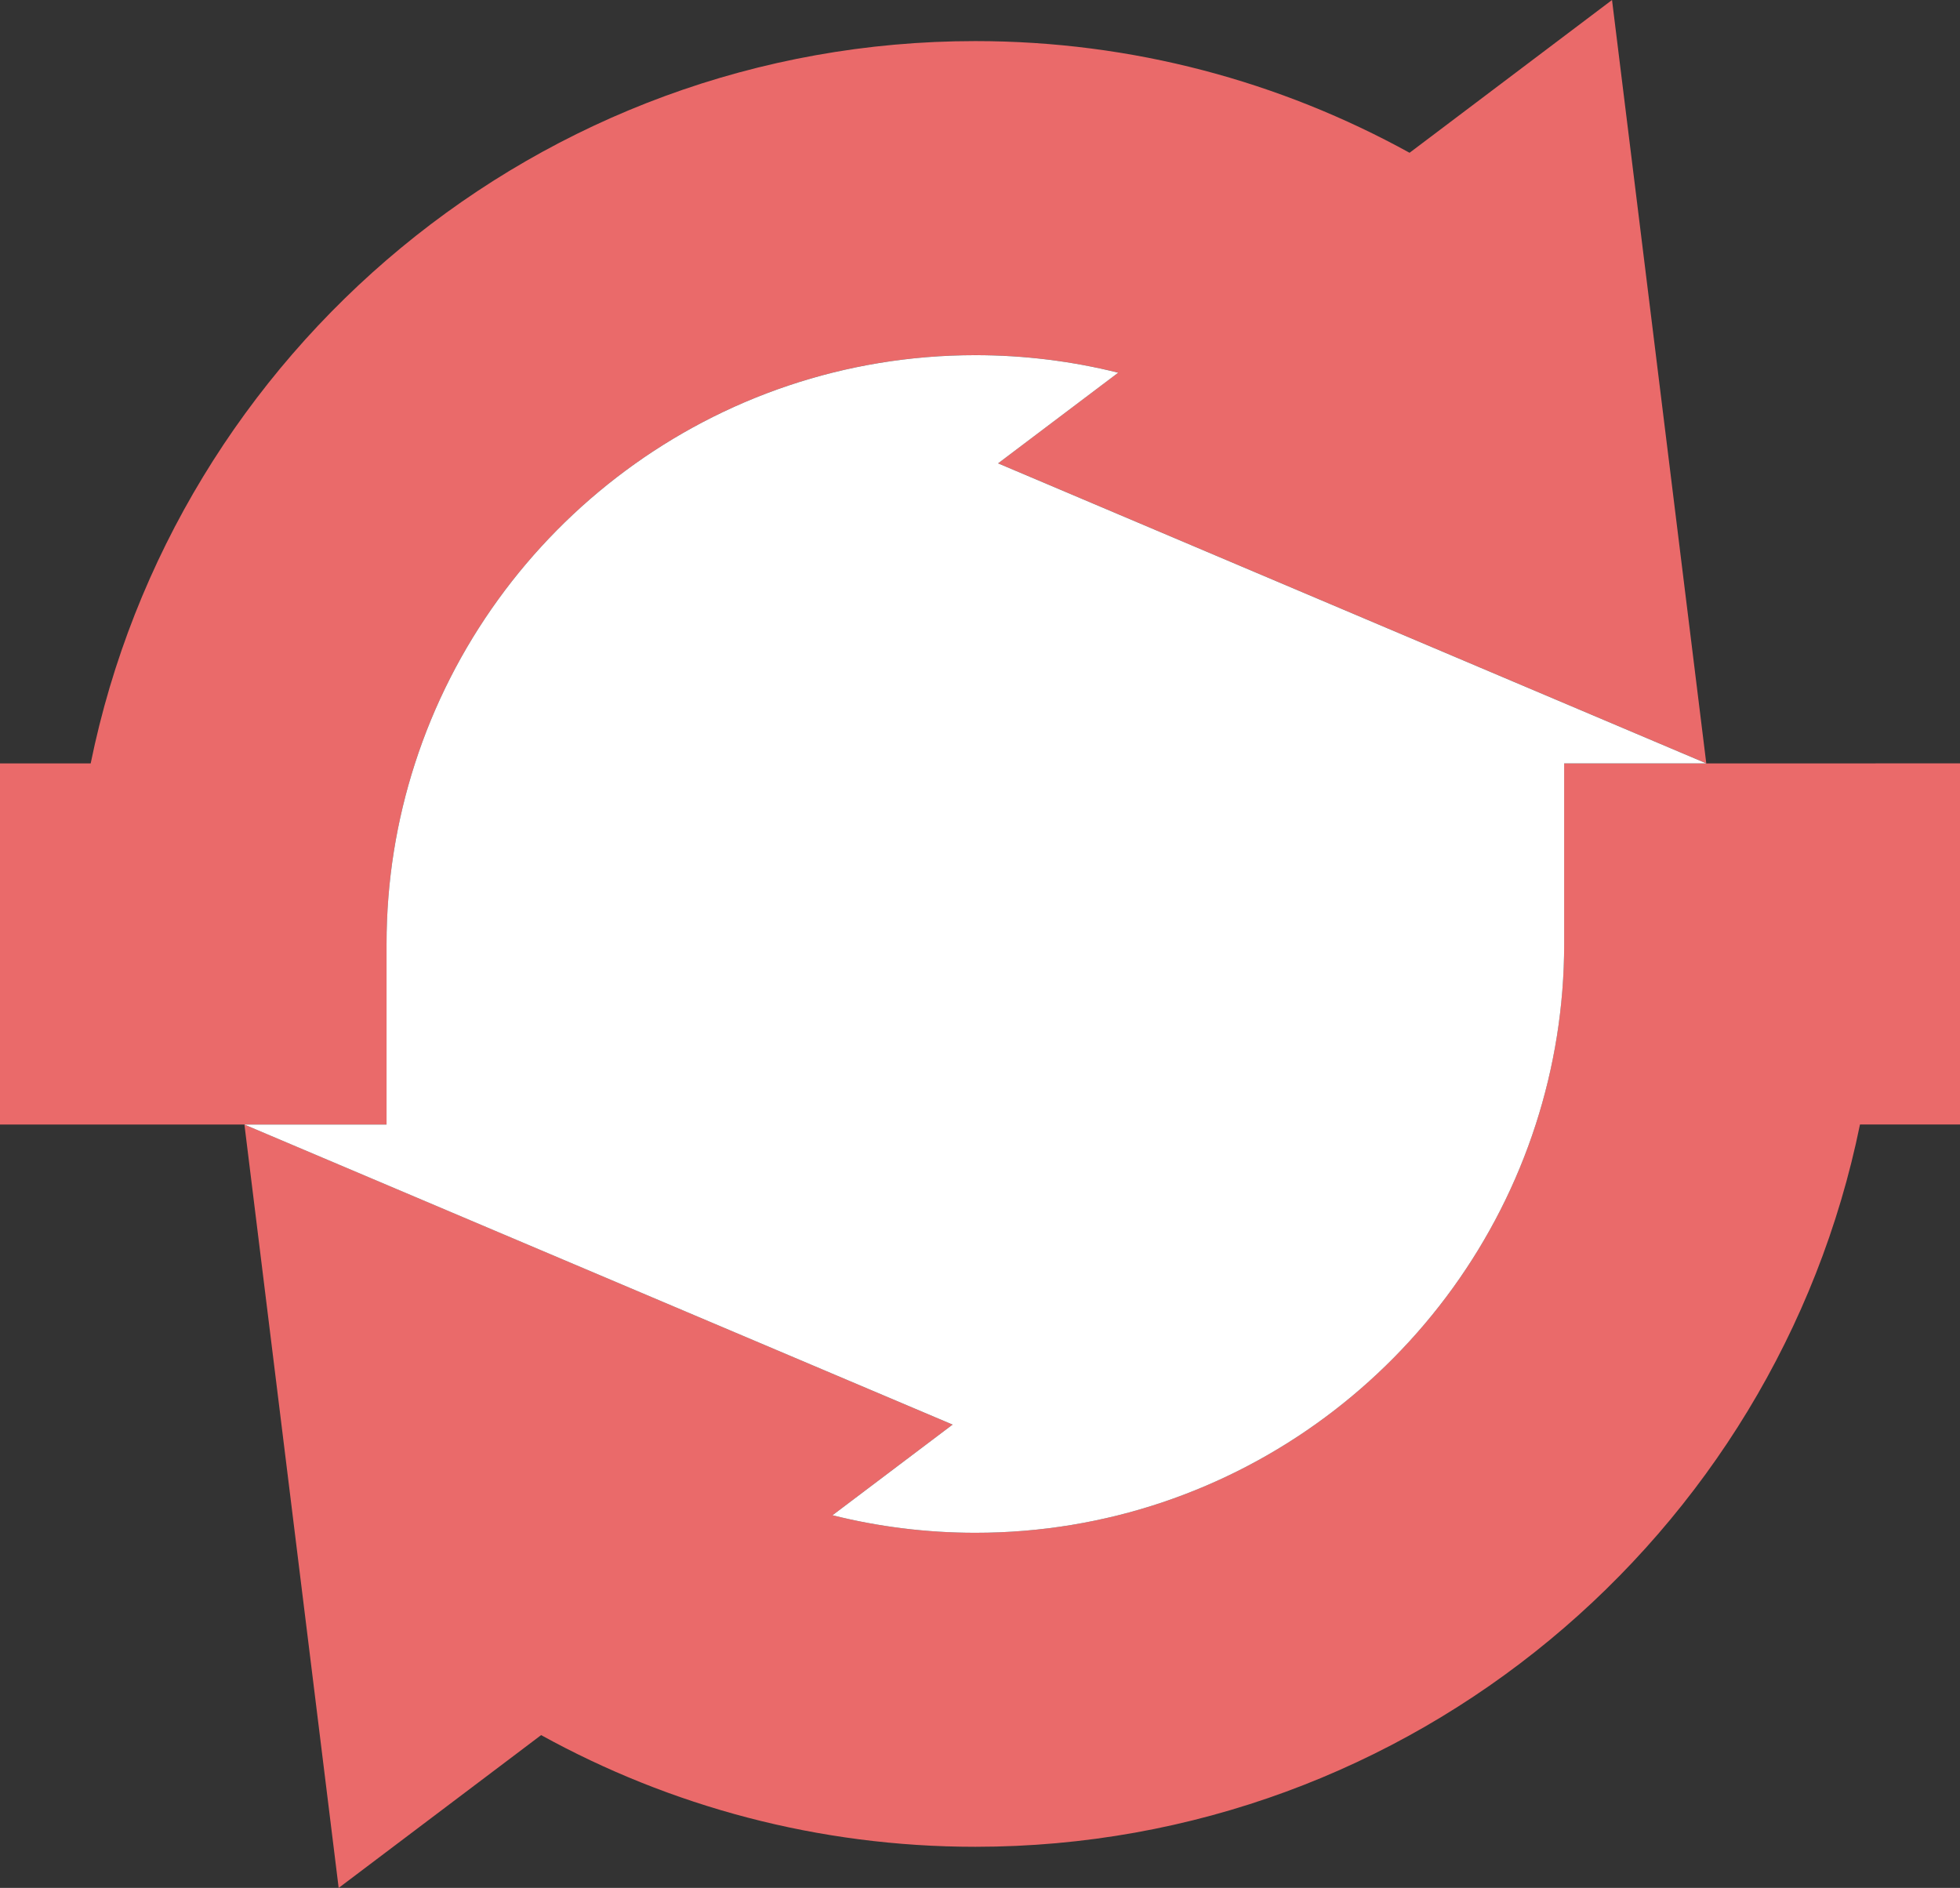 <?xml version="1.0" encoding="utf-8"?>
<!-- Generator: Adobe Illustrator 14.0.0, SVG Export Plug-In . SVG Version: 6.00 Build 43363)  -->
<!DOCTYPE svg PUBLIC "-//W3C//DTD SVG 1.1//EN" "http://www.w3.org/Graphics/SVG/1.1/DTD/svg11.dtd">
<svg version="1.1" id="图层_4" xmlns="http://www.w3.org/2000/svg" xmlns:xlink="http://www.w3.org/1999/xlink" x="0px" y="0px"
	 width="124.833px" height="120.234px" viewBox="0 0 124.833 120.234" enable-background="new 0 0 124.833 120.234"
	 xml:space="preserve">
<rect x="0" y="0" width="124.833" height="120.234" fill="#333333" stroke="none"/>
<path fill="#EA6A6A" d="M24.62,60.117c0-4.011,0.639-7.874,1.811-11.5c4.867-15.068,19.022-26,35.689-26
	c3.136,0,6.186,0.388,9.1,1.117l-7.651,5.773l24.846,10.525l7.071,2.996l13.188,5.587l-3.123-25.289l-0.121-0.985L102.67,0
	L91.943,8.095L89.775,9.73C81.563,5.205,72.141,2.617,62.12,2.617c-27.769,0-51.001,19.786-56.344,46H0v11.5v11.5h5.776h9.791h9.053
	V60.117z"/>
<path fill="#EA6A6A" d="M118.463,48.617h-9.791H99.62v11.5c0,4.011-0.64,7.874-1.812,11.5c-4.866,15.068-19.021,26-35.688,26
	c-3.138,0-6.186-0.388-9.1-1.117l7.651-5.773L35.827,80.2l-7.072-2.996l-13.188-5.587l3.122,25.289l0.122,0.986l2.759,22.342
	l10.727-8.095l2.167-1.637c8.212,4.526,17.635,7.113,27.656,7.113c27.768,0,51-19.786,56.343-46h6.371v-11.5v-11.5L118.463,48.617
	L118.463,48.617z"/>
<path fill="#FFFFFF" d="M95.485,43.03l-7.072-2.996L63.568,29.509l7.651-5.773c-2.914-0.729-5.963-1.117-9.1-1.117
	c-16.667,0-30.822,10.932-35.689,26c-1.172,3.626-1.811,7.489-1.811,11.5v11.5h-9.053l13.188,5.587l7.072,2.996l24.845,10.525
	l-7.65,5.773c2.914,0.729,5.962,1.117,9.1,1.117c16.667,0,30.822-10.932,35.688-26c1.172-3.626,1.813-7.489,1.813-11.5v-11.5h9.053
	L95.485,43.03z"/>
</svg>
